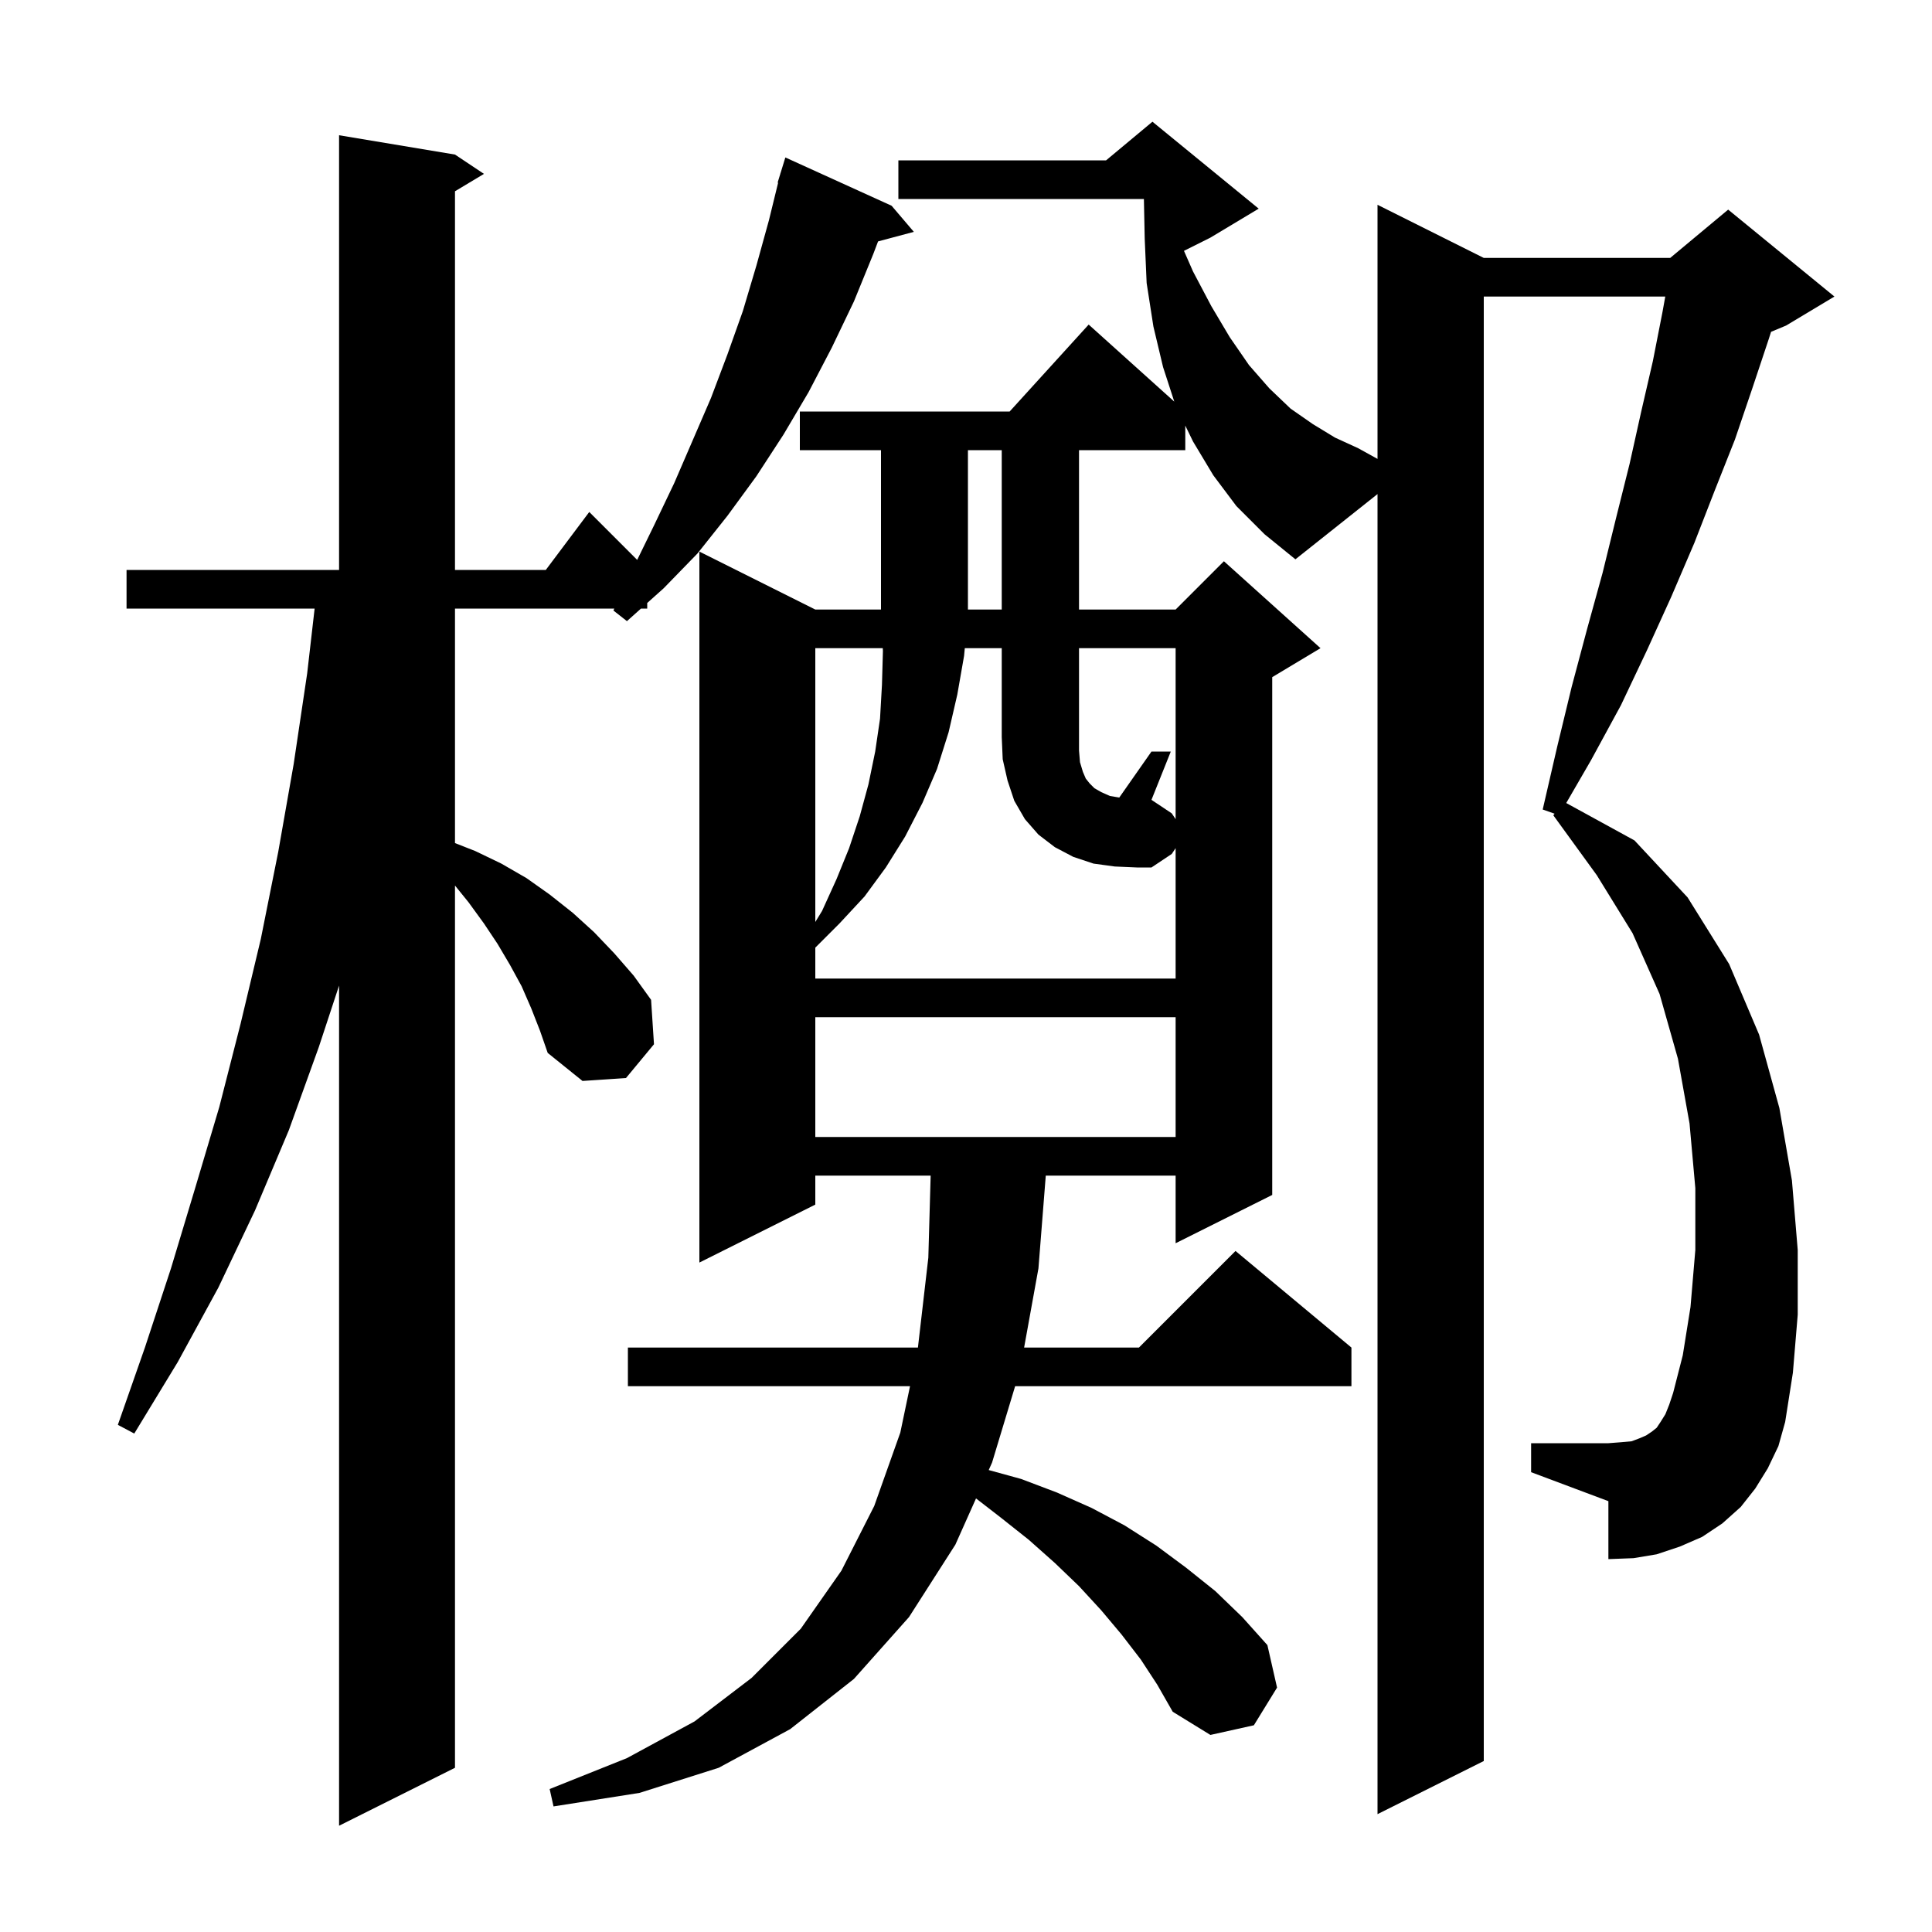 <svg xmlns="http://www.w3.org/2000/svg" xmlns:xlink="http://www.w3.org/1999/xlink" version="1.1" baseProfile="full" viewBox="0 0 200 200" width="200" height="200">
<g fill="black">
<path d="M 55.0 104.4 L 54.0 102.1 L 52.8 99.9 L 51.5 97.7 L 50.1 95.6 L 48.5 93.4 L 47.1 91.671 L 47.1 183.0 L 35.1 189.0 L 35.1 102.028 L 33.0 108.4 L 29.9 117.0 L 26.4 125.3 L 22.6 133.3 L 18.4 141.0 L 13.9 148.4 L 12.2 147.5 L 15.0 139.5 L 17.7 131.3 L 20.2 123.0 L 22.7 114.6 L 24.9 106.0 L 27.0 97.2 L 28.8 88.2 L 30.4 79.1 L 31.8 69.7 L 32.57 63.0 L 13.1 63.0 L 13.1 59.0 L 35.1 59.0 L 35.1 14.0 L 47.1 16.0 L 50.1 18.0 L 47.1 19.8 L 47.1 59.0 L 56.5 59.0 L 61.0 53.0 L 65.961 57.961 L 67.7 54.4 L 69.8 50.0 L 73.6 41.2 L 75.3 36.7 L 76.9 32.2 L 78.3 27.5 L 79.6 22.8 L 80.552 18.911 L 80.5 18.9 L 80.77 18.023 L 80.8 17.9 L 80.807 17.902 L 81.3 16.3 L 92.3 21.3 L 94.6 24.0 L 90.897 24.992 L 90.4 26.3 L 88.4 31.2 L 86.1 36.0 L 83.7 40.6 L 81.1 45.0 L 78.3 49.3 L 75.3 53.4 L 72.2 57.3 L 68.7 60.9 L 67.0 62.421 L 67.0 63.0 L 66.353 63.0 L 64.9 64.3 L 63.5 63.2 L 63.593 63.0 L 47.1 63.0 L 47.1 87.275 L 49.2 88.1 L 51.9 89.4 L 54.5 90.9 L 56.9 92.6 L 59.3 94.5 L 61.5 96.5 L 63.6 98.7 L 65.6 101.0 L 67.4 103.5 L 67.7 108.1 L 64.8 111.6 L 60.3 111.9 L 56.7 109.0 L 55.9 106.7 Z M 183.0 152.0 L 181.7 154.1 L 180.2 156.0 L 178.3 157.7 L 176.2 159.1 L 173.9 160.1 L 171.5 160.9 L 169.1 161.3 L 166.5 161.4 L 166.5 155.4 L 158.5 152.4 L 158.5 149.4 L 166.5 149.4 L 167.8 149.3 L 168.9 149.2 L 169.7 148.9 L 170.4 148.6 L 171.0 148.2 L 171.5 147.8 L 171.9 147.2 L 172.4 146.4 L 172.8 145.4 L 173.2 144.2 L 174.2 140.3 L 175.0 135.3 L 175.5 129.4 L 175.5 123.0 L 174.9 116.3 L 173.7 109.6 L 171.8 102.9 L 169.0 96.6 L 165.3 90.6 L 160.8 84.4 L 160.93 84.234 L 159.7 83.8 L 161.2 77.3 L 162.7 71.1 L 164.3 65.1 L 165.9 59.3 L 167.3 53.6 L 168.7 48.0 L 169.9 42.6 L 171.1 37.4 L 172.1 32.3 L 172.388 30.7 L 153.6 30.7 L 153.6 182.3 L 142.6 187.8 L 142.6 51.146 L 134.1 57.9 L 130.9 55.3 L 128.0 52.4 L 125.6 49.2 L 123.5 45.7 L 122.7 44.056 L 122.7 46.6 L 111.7 46.6 L 111.7 63.1 L 121.7 63.1 L 126.7 58.1 L 136.7 67.1 L 131.7 70.1 L 131.7 123.7 L 121.7 128.7 L 121.7 121.7 L 108.258 121.7 L 107.5 131.3 L 106.016 139.5 L 117.9 139.5 L 127.9 129.5 L 139.9 139.5 L 139.9 143.5 L 105.086 143.5 L 102.7 151.4 L 102.352 152.179 L 105.7 153.1 L 109.4 154.5 L 113.0 156.1 L 116.4 157.9 L 119.7 160.0 L 122.8 162.3 L 125.8 164.7 L 128.6 167.4 L 131.2 170.3 L 132.2 174.7 L 129.8 178.6 L 125.3 179.6 L 121.4 177.2 L 119.8 174.4 L 118.1 171.8 L 116.1 169.2 L 114.0 166.7 L 111.7 164.2 L 109.2 161.8 L 106.5 159.4 L 103.6 157.1 L 101.038 155.117 L 98.9 159.9 L 94.1 167.4 L 88.4 173.8 L 81.8 179.0 L 74.4 183.0 L 66.2 185.6 L 57.3 187.0 L 56.9 185.2 L 64.9 182.0 L 71.9 178.2 L 77.8 173.7 L 82.9 168.6 L 87.1 162.6 L 90.5 155.9 L 93.2 148.3 L 94.205 143.5 L 65.0 143.5 L 65.0 139.5 L 95.023 139.5 L 96.1 130.2 L 96.341 121.7 L 84.4 121.7 L 84.4 124.7 L 72.4 130.7 L 72.4 57.1 L 84.4 63.1 L 91.2 63.1 L 91.2 46.6 L 82.8 46.6 L 82.8 42.6 L 104.518 42.6 L 112.7 33.6 L 121.562 41.576 L 120.4 38.0 L 119.4 33.8 L 118.7 29.3 L 118.5 24.7 L 118.416 20.6 L 93.0 20.6 L 93.0 16.6 L 114.5 16.6 L 119.3 12.6 L 130.3 21.6 L 125.3 24.6 L 122.564 25.968 L 123.5 28.1 L 125.4 31.7 L 127.3 34.9 L 129.3 37.8 L 131.4 40.2 L 133.6 42.3 L 135.9 43.9 L 138.2 45.3 L 140.6 46.4 L 142.6 47.506 L 142.6 21.2 L 153.6 26.7 L 172.9 26.7 L 178.9 21.7 L 189.9 30.7 L 184.9 33.7 L 183.34 34.35 L 183.1 35.1 L 181.4 40.2 L 179.6 45.5 L 177.5 50.8 L 175.4 56.2 L 173.0 61.8 L 170.5 67.3 L 167.8 73.0 L 164.7 78.7 L 162.136 83.129 L 169.2 87.0 L 174.7 92.9 L 179.0 99.8 L 182.1 107.1 L 184.2 114.7 L 185.5 122.2 L 186.1 129.4 L 186.1 136.1 L 185.6 142.1 L 184.8 147.2 L 184.1 149.7 Z M 84.4 105.3 L 84.4 117.7 L 121.7 117.7 L 121.7 105.3 Z M 121.7 84.8 L 121.7 67.1 L 111.7 67.1 L 111.7 77.7 L 111.8 78.9 L 112.1 79.9 L 112.4 80.6 L 112.8 81.1 L 113.3 81.6 L 114.0 82.0 L 114.9 82.4 L 115.867 82.561 L 119.2 77.8 L 121.2 77.8 L 119.2 82.8 L 121.3 84.2 Z M 84.4 67.1 L 84.4 95.442 L 85.1 94.3 L 86.6 91.0 L 87.9 87.8 L 89.0 84.5 L 89.9 81.2 L 90.6 77.8 L 91.1 74.4 L 91.3 70.9 L 91.4 67.4 L 91.384 67.1 Z M 100.2 46.6 L 100.2 63.1 L 103.7 63.1 L 103.7 46.6 Z M 115.4 89.7 L 113.2 89.4 L 111.1 88.7 L 109.2 87.7 L 107.5 86.4 L 106.1 84.8 L 105.0 82.9 L 104.3 80.8 L 103.8 78.6 L 103.7 76.3 L 103.7 67.1 L 99.876 67.1 L 99.8 67.9 L 99.1 71.9 L 98.2 75.8 L 97.0 79.6 L 95.5 83.1 L 93.7 86.6 L 91.7 89.8 L 89.5 92.8 L 86.9 95.6 L 84.4 98.1 L 84.4 101.3 L 121.7 101.3 L 121.7 87.8 L 121.3 88.4 L 119.2 89.8 L 117.7 89.8 Z " />
</g>
</svg>
